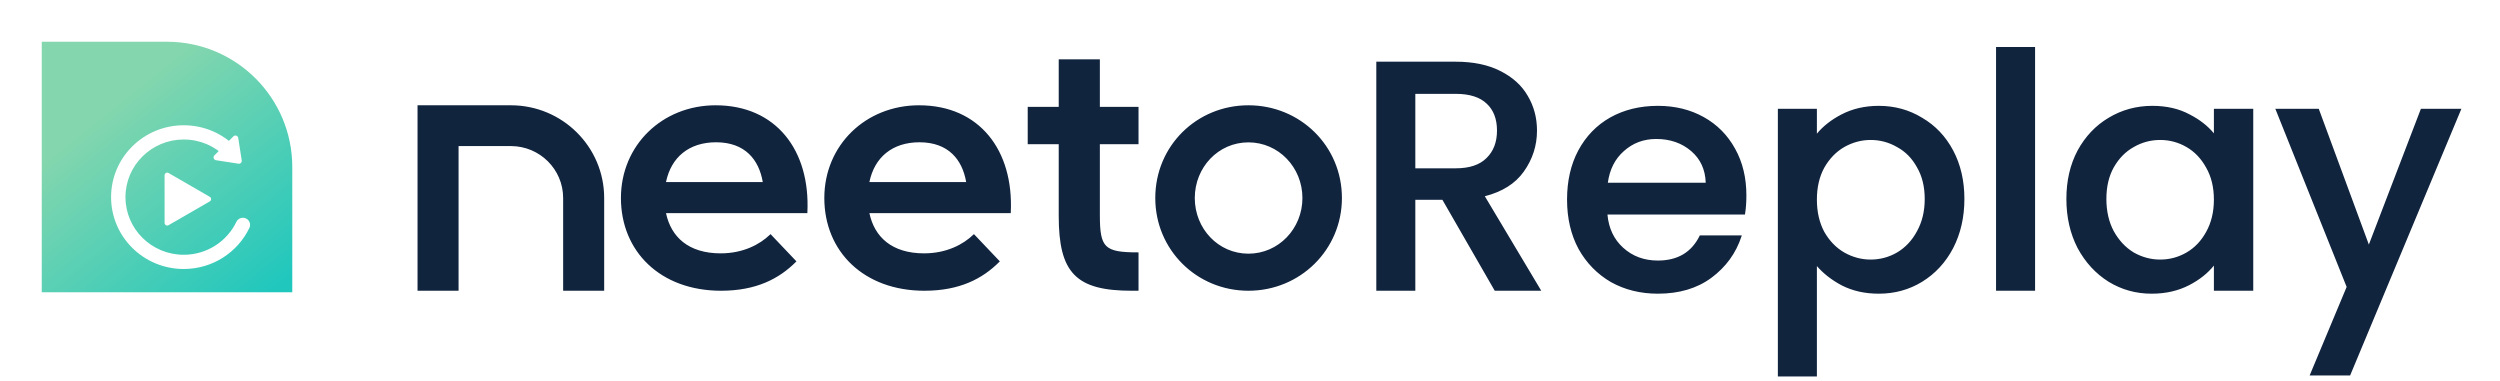 <svg width="479" height="73" viewBox="0 0 479 73" fill="none" xmlns="http://www.w3.org/2000/svg">
<path d="M56 32C56 18.745 45.255 8 32 8H8V56H56V32Z" fill="url(#paint0_linear_3239_11799)"/>
<g filter="url(#filter0_d_3239_11799)">
<path d="M37.198 33.711C37.535 33.905 37.535 34.391 37.198 34.585L29.292 39.149C28.956 39.343 28.535 39.101 28.535 38.712L28.535 29.583C28.535 29.195 28.956 28.952 29.292 29.146L37.198 33.711Z" fill="white"/>
<path d="M43.316 26.739C43.373 27.106 43.057 27.422 42.691 27.365L38.383 26.697C37.939 26.628 37.762 26.084 38.079 25.767L41.718 22.128C42.036 21.81 42.579 21.988 42.648 22.431L43.316 26.739Z" fill="white"/>
<path fill-rule="evenodd" clip-rule="evenodd" d="M32.203 22.727C26.038 22.727 21.04 27.671 21.04 33.77C21.04 39.869 26.038 44.813 32.203 44.813C36.654 44.813 40.499 42.236 42.292 38.502C42.619 37.822 43.441 37.532 44.128 37.855C44.816 38.178 45.108 38.992 44.782 39.672C42.549 44.321 37.758 47.54 32.203 47.54C24.515 47.54 18.284 41.375 18.284 33.77C18.284 26.165 24.515 20 32.203 20C36.097 20 39.62 21.584 42.145 24.133C42.678 24.671 42.669 25.534 42.125 26.061C41.582 26.588 40.709 26.579 40.176 26.041C38.149 23.994 35.327 22.727 32.203 22.727Z" fill="white"/>
</g>
<path d="M80.166 20.34V55.54H87.694V27.82H97.88C103.505 27.82 108.065 32.351 108.065 37.94V55.54H115.593V37.94C115.593 28.22 107.663 20.34 97.88 20.34H80.166Z" fill="#11243E"/>
<path fill-rule="evenodd" clip-rule="evenodd" d="M146.343 35.048C145.621 30.468 142.812 27.094 137.194 27.094C131.976 27.094 128.365 29.985 127.403 35.048H146.343ZM138.077 48.709C142.491 48.709 145.701 46.941 147.628 45.093L152.363 50.075C149.232 53.21 144.9 55.54 138.158 55.54C126.6 55.54 119.136 48.068 119.136 37.942C119.136 27.896 127.002 20.34 137.112 20.34C148.589 20.34 155.09 28.859 154.53 40.674H127.403C128.365 45.577 131.896 48.709 138.077 48.709Z" fill="#11243E"/>
<path fill-rule="evenodd" clip-rule="evenodd" d="M185.314 35.048C184.592 30.468 181.782 27.094 176.164 27.094C170.946 27.094 167.335 29.985 166.373 35.048H185.314ZM177.047 48.709C181.461 48.709 184.671 46.941 186.598 45.093L191.333 50.075C188.202 53.21 183.87 55.54 177.128 55.54C165.57 55.54 158.106 48.068 158.106 37.942C158.106 27.896 165.973 20.34 176.082 20.34C187.559 20.34 194.06 28.859 193.5 40.674H166.373C167.335 45.577 170.866 48.709 177.047 48.709Z" fill="#11243E"/>
<path fill-rule="evenodd" clip-rule="evenodd" d="M197.076 20.644H203.017V11.54H210.566V20.644H217.975V27.468H210.566V41.295C210.566 47.55 211.544 48.521 217.975 48.521V55.54H216.857C206.232 55.54 203.017 52.204 203.017 41.365V27.468H197.076V20.644Z" fill="#11243E"/>
<path fill-rule="evenodd" clip-rule="evenodd" d="M249.71 37.941C249.71 31.983 245.066 27.11 239.197 27.11C233.326 27.11 228.753 31.983 228.753 37.941C228.753 43.897 233.326 48.771 239.197 48.771C245.066 48.771 249.71 43.897 249.71 37.941ZM221.517 37.941C221.517 28.058 229.367 20.34 239.197 20.34C249.027 20.34 256.945 28.058 256.945 37.941C256.945 47.756 249.027 55.54 239.197 55.54C229.367 55.54 221.517 47.756 221.517 37.941Z" fill="#11243E"/>
<path d="M286.489 55.54L276.462 38.119H271.01V55.54H263.866V11.987H278.906C282.248 11.987 285.068 12.572 287.366 13.742C289.706 14.911 291.439 16.478 292.567 18.442C293.737 20.405 294.322 22.599 294.322 25.022C294.322 27.863 293.486 30.453 291.815 32.792C290.186 35.09 287.658 36.657 284.233 37.492L295.011 55.54H286.489ZM271.01 32.416H278.906C281.58 32.416 283.585 31.748 284.922 30.411C286.301 29.074 286.99 27.278 286.99 25.022C286.99 22.766 286.322 21.011 284.985 19.758C283.648 18.462 281.622 17.815 278.906 17.815H271.01V32.416Z" fill="#11243E"/>
<path d="M334.441 37.43C334.441 38.725 334.358 39.895 334.19 40.939H307.808C308.017 43.696 309.04 45.91 310.878 47.582C312.717 49.253 314.973 50.088 317.646 50.088C321.49 50.088 324.206 48.48 325.793 45.263H333.501C332.457 48.438 330.556 51.049 327.798 53.096C325.083 55.102 321.699 56.104 317.646 56.104C314.346 56.104 311.38 55.373 308.748 53.911C306.158 52.407 304.11 50.318 302.606 47.644C301.144 44.929 300.413 41.795 300.413 38.244C300.413 34.693 301.123 31.581 302.544 28.907C304.006 26.191 306.032 24.102 308.622 22.64C311.254 21.178 314.262 20.447 317.646 20.447C320.905 20.447 323.809 21.157 326.357 22.578C328.906 23.998 330.89 26.003 332.31 28.594C333.731 31.142 334.441 34.087 334.441 37.43ZM326.984 35.174C326.942 32.542 326.002 30.432 324.164 28.844C322.326 27.257 320.049 26.463 317.333 26.463C314.868 26.463 312.758 27.257 311.004 28.844C309.249 30.39 308.205 32.5 307.87 35.174H326.984Z" fill="#11243E"/>
<path d="M347.949 26.087C349.16 24.499 350.811 23.163 352.899 22.076C354.988 20.99 357.349 20.447 359.981 20.447C362.989 20.447 365.725 21.199 368.19 22.703C370.697 24.165 372.66 26.233 374.081 28.907C375.501 31.581 376.211 34.651 376.211 38.119C376.211 41.587 375.501 44.699 374.081 47.456C372.66 50.172 370.697 52.303 368.19 53.848C365.725 55.352 362.989 56.104 359.981 56.104C357.349 56.104 355.009 55.582 352.962 54.538C350.915 53.451 349.244 52.114 347.949 50.527V71.959H340.805V21.011H347.949V26.087ZM368.942 38.119C368.942 35.738 368.441 33.691 367.438 31.978C366.477 30.223 365.182 28.907 363.553 28.03C361.965 27.11 360.252 26.651 358.414 26.651C356.618 26.651 354.905 27.11 353.275 28.03C351.688 28.949 350.393 30.286 349.39 32.04C348.429 33.795 347.949 35.863 347.949 38.244C347.949 40.626 348.429 42.715 349.39 44.511C350.393 46.266 351.688 47.603 353.275 48.522C354.905 49.441 356.618 49.9 358.414 49.9C360.252 49.9 361.965 49.441 363.553 48.522C365.182 47.561 366.477 46.182 367.438 44.386C368.441 42.589 368.942 40.5 368.942 38.119Z" fill="#11243E"/>
<path d="M389.754 9.167V55.54H382.609V9.167H389.754Z" fill="#11243E"/>
<path d="M396.085 38.119C396.085 34.651 396.795 31.581 398.216 28.907C399.678 26.233 401.641 24.165 404.106 22.703C406.613 21.199 409.37 20.447 412.378 20.447C415.094 20.447 417.454 20.99 419.46 22.076C421.507 23.121 423.136 24.437 424.348 26.024V21.011H431.554V55.54H424.348V50.402C423.136 52.031 421.486 53.389 419.397 54.475C417.308 55.561 414.927 56.104 412.253 56.104C409.287 56.104 406.571 55.352 404.106 53.848C401.641 52.303 399.678 50.172 398.216 47.456C396.795 44.699 396.085 41.587 396.085 38.119ZM424.348 38.244C424.348 35.863 423.846 33.795 422.844 32.04C421.883 30.286 420.608 28.949 419.021 28.03C417.433 27.11 415.721 26.651 413.882 26.651C412.044 26.651 410.331 27.11 408.744 28.03C407.156 28.907 405.861 30.223 404.858 31.978C403.897 33.691 403.417 35.738 403.417 38.119C403.417 40.5 403.897 42.589 404.858 44.386C405.861 46.182 407.156 47.561 408.744 48.522C410.373 49.441 412.086 49.9 413.882 49.9C415.721 49.9 417.433 49.441 419.021 48.522C420.608 47.603 421.883 46.266 422.844 44.511C423.846 42.715 424.348 40.626 424.348 38.244Z" fill="#11243E"/>
<path d="M471.354 21.011L450.172 71.771H442.778L449.796 54.976L436.198 21.011H444.156L453.87 47.331L463.959 21.011H471.354Z" fill="#11243E"/>
<path fill-rule="evenodd" clip-rule="evenodd" d="M382.443 9H389.921V55.707H382.443V9ZM382.777 9.333V55.373H389.587V9.333H382.777ZM202.851 11.373H210.734V20.477H218.142V27.634H210.734V41.294C210.734 42.856 210.795 44.076 210.984 45.03C211.172 45.982 211.485 46.654 211.976 47.134C212.468 47.615 213.158 47.922 214.136 48.108C215.116 48.293 216.369 48.354 217.975 48.354H218.142V55.707H216.858C211.538 55.707 208.016 54.874 205.834 52.633C203.652 50.394 202.851 46.789 202.851 41.365V27.634H196.91V20.477H202.851V11.373ZM203.184 11.707V20.81H197.244V27.3H203.184V41.365C203.184 46.779 203.99 50.263 206.073 52.401C208.154 54.538 211.552 55.373 216.858 55.373H217.809V48.687C216.277 48.683 215.051 48.62 214.074 48.435C213.06 48.243 212.299 47.916 211.743 47.372C211.186 46.828 210.853 46.084 210.657 45.095C210.461 44.107 210.4 42.86 210.4 41.294V27.3H217.809V20.81H210.4V11.707H203.184ZM263.7 11.82H278.907C282.267 11.82 285.114 12.408 287.441 13.592C289.805 14.774 291.565 16.361 292.712 18.357C293.897 20.348 294.489 22.57 294.489 25.021C294.489 27.897 293.643 30.521 291.952 32.888C290.329 35.177 287.836 36.744 284.492 37.599L295.306 55.707H286.393L276.366 38.285H271.177V55.707H263.7V11.82ZM264.033 12.153V55.373H270.844V37.952H276.559L286.586 55.373H294.718L283.974 37.384L284.194 37.33C287.591 36.502 290.079 34.953 291.68 32.696C293.331 30.384 294.156 27.827 294.156 25.021C294.156 22.626 293.578 20.463 292.425 18.527L292.423 18.524C291.314 16.593 289.607 15.048 287.292 13.89L287.291 13.89C285.023 12.735 282.23 12.153 278.907 12.153H264.033ZM270.844 17.648H278.907C281.645 17.648 283.721 18.301 285.101 19.637C286.478 20.929 287.157 22.731 287.157 25.021C287.157 27.314 286.456 29.156 285.039 30.53C283.66 31.908 281.605 32.583 278.907 32.583H270.844V17.648ZM271.177 17.981V32.249H278.907C281.555 32.249 283.51 31.587 284.805 30.293L284.807 30.291C286.147 28.991 286.824 27.241 286.824 25.021C286.824 22.8 286.167 21.094 284.871 19.879L284.869 19.877C283.575 18.623 281.599 17.981 278.907 17.981H271.177ZM80 20.173H97.88C107.754 20.173 115.761 28.127 115.761 37.94V55.707H107.899V37.94C107.899 32.444 103.415 27.987 97.88 27.987H87.862V55.707H80V20.173ZM80.333 20.507V55.373H87.528V27.653H97.88C103.597 27.653 108.232 32.258 108.232 37.94V55.373H115.427V37.94C115.427 28.313 107.572 20.507 97.88 20.507H80.333ZM137.113 20.507C127.091 20.507 119.303 27.992 119.303 37.942C119.303 42.962 121.153 47.317 124.428 50.417C127.703 53.517 132.416 55.373 138.159 55.373C144.772 55.373 149.039 53.118 152.131 50.071L147.622 45.328C145.656 47.16 142.447 48.875 138.078 48.875C134.959 48.875 132.492 48.085 130.681 46.661C128.868 45.236 127.727 43.189 127.24 40.705L127.201 40.507H154.371C154.616 34.699 153.138 29.718 150.207 26.183C147.252 22.618 142.807 20.507 137.113 20.507ZM118.97 37.942C118.97 27.799 126.915 20.173 137.113 20.173C142.895 20.173 147.439 22.321 150.464 25.97C153.486 29.616 154.979 34.743 154.697 40.681L154.69 40.84H127.608C128.103 43.169 129.195 45.069 130.887 46.399C132.626 47.766 135.015 48.542 138.078 48.542C142.444 48.542 145.615 46.794 147.513 44.972L147.634 44.856L152.596 50.077L152.482 50.192C149.321 53.358 144.946 55.707 138.159 55.707C132.343 55.707 127.545 53.826 124.199 50.659C120.853 47.491 118.97 43.047 118.97 37.942ZM176.083 20.507C166.061 20.507 158.274 27.992 158.274 37.942C158.274 42.962 160.123 47.317 163.398 50.417C166.674 53.517 171.386 55.373 177.129 55.373C183.742 55.373 188.009 53.118 191.101 50.071L186.592 45.328C184.626 47.16 181.417 48.875 177.048 48.875C173.929 48.875 171.462 48.085 169.651 46.661C167.839 45.236 166.698 43.189 166.21 40.705L166.171 40.507H193.342C193.586 34.699 192.108 29.718 189.177 26.183C186.222 22.618 181.777 20.507 176.083 20.507ZM157.94 37.942C157.94 27.799 165.885 20.173 176.083 20.173C181.865 20.173 186.409 22.321 189.434 25.97C192.456 29.616 193.949 34.743 193.667 40.681L193.66 40.84H166.578C167.073 43.169 168.166 45.069 169.857 46.399C171.597 47.766 173.985 48.542 177.048 48.542C181.414 48.542 184.585 46.794 186.483 44.972L186.604 44.856L191.567 50.077L191.452 50.192C188.291 53.358 183.916 55.707 177.129 55.707C171.313 55.707 166.515 53.826 163.169 50.659C159.823 47.491 157.94 43.047 157.94 37.942ZM239.198 20.507C229.459 20.507 221.685 28.151 221.685 37.941C221.685 47.663 229.459 55.373 239.198 55.373C248.937 55.373 256.779 47.662 256.779 37.941C256.779 28.151 248.937 20.507 239.198 20.507ZM221.351 37.941C221.351 27.964 229.277 20.173 239.198 20.173C249.117 20.173 257.112 27.963 257.112 37.941C257.112 47.849 249.118 55.707 239.198 55.707C229.277 55.707 221.351 47.848 221.351 37.941ZM317.647 20.613C314.288 20.613 311.309 21.339 308.705 22.785C306.143 24.231 304.139 26.297 302.691 28.985C301.286 31.631 300.58 34.715 300.58 38.244C300.58 41.771 301.306 44.876 302.753 47.563C304.242 50.211 306.268 52.277 308.831 53.766C311.435 55.212 314.373 55.937 317.647 55.937C321.671 55.937 325.019 54.942 327.7 52.962C330.367 50.982 332.222 48.472 333.27 45.429H325.897C325.095 47.017 324.014 48.218 322.651 49.025C321.263 49.847 319.592 50.255 317.647 50.255C314.935 50.255 312.638 49.406 310.767 47.705C308.894 46.002 307.854 43.746 307.642 40.951L307.629 40.772H334.048C334.199 39.774 334.275 38.66 334.275 37.429C334.275 34.111 333.57 31.195 332.165 28.674L332.165 28.674C330.759 26.11 328.797 24.128 326.277 22.723C323.756 21.318 320.881 20.613 317.647 20.613ZM308.542 22.494C311.202 21.017 314.238 20.28 317.647 20.28C320.931 20.28 323.863 20.996 326.439 22.432C329.015 23.867 331.021 25.895 332.457 28.512C333.893 31.089 334.608 34.063 334.608 37.429C334.608 38.731 334.524 39.91 334.356 40.965L334.333 41.105H307.989C308.225 43.742 309.228 45.855 310.991 47.458C312.796 49.099 315.011 49.921 317.647 49.921C319.545 49.921 321.154 49.524 322.481 48.738C323.808 47.953 324.863 46.773 325.644 45.189L325.69 45.096H333.732L333.66 45.315C332.605 48.523 330.683 51.163 327.898 53.23C325.149 55.26 321.728 56.271 317.647 56.271C314.321 56.271 311.327 55.534 308.667 54.056L308.665 54.055C306.048 52.535 303.98 50.425 302.462 47.726L302.46 47.723C300.983 44.98 300.247 41.819 300.247 38.244C300.247 34.67 300.962 31.53 302.397 28.828C303.874 26.086 305.922 23.973 308.541 22.495L308.542 22.494ZM359.981 20.613C357.373 20.613 355.039 21.151 352.977 22.224C350.906 23.301 349.276 24.623 348.082 26.188L347.783 26.58V21.177H340.972V71.792H347.783V50.059L348.079 50.421C349.358 51.989 351.01 53.312 353.04 54.389C355.06 55.42 357.373 55.937 359.981 55.937C362.96 55.937 365.666 55.193 368.104 53.706C370.583 52.177 372.526 50.069 373.933 47.38C375.34 44.649 376.045 41.563 376.045 38.119C376.045 34.674 375.34 31.631 373.934 28.985C372.528 26.337 370.586 24.293 368.107 22.847L368.104 22.845C365.666 21.358 362.96 20.613 359.981 20.613ZM352.823 21.928C354.939 20.828 357.326 20.28 359.981 20.28C363.018 20.28 365.785 21.04 368.276 22.56C370.81 24.038 372.795 26.129 374.229 28.828C375.664 31.53 376.379 34.628 376.379 38.119C376.379 41.61 375.664 44.749 374.23 47.532L374.229 47.533C372.795 50.274 370.812 52.428 368.278 53.99C365.786 55.511 363.019 56.271 359.981 56.271C357.327 56.271 354.961 55.744 352.887 54.686L352.885 54.685C350.973 53.67 349.382 52.436 348.116 50.983V72.125H340.639V20.844H348.116V25.609C349.312 24.164 350.883 22.937 352.823 21.928ZM412.379 20.613C409.4 20.613 406.673 21.358 404.193 22.846C401.755 24.292 399.811 26.337 398.362 28.987C396.957 31.633 396.252 34.675 396.252 38.119C396.252 41.562 396.957 44.647 398.363 47.378C399.813 50.069 401.756 52.177 404.195 53.706C406.632 55.194 409.318 55.937 412.254 55.937C414.904 55.937 417.259 55.399 419.321 54.327C421.391 53.25 423.02 51.908 424.215 50.302L424.515 49.898V55.373H431.388V21.177H424.515V26.517L424.216 26.125C423.021 24.56 421.413 23.259 419.385 22.224L419.381 22.223C417.404 21.152 415.072 20.613 412.379 20.613ZM404.021 22.56C406.555 21.04 409.342 20.28 412.379 20.28C415.116 20.28 417.504 20.827 419.538 21.928C421.44 22.899 422.989 24.105 424.182 25.547V20.844H431.722V55.707H424.182V50.888C422.986 52.369 421.415 53.613 419.474 54.623C417.359 55.723 414.95 56.271 412.254 56.271C409.258 56.271 406.512 55.511 404.02 53.99L404.018 53.989C401.528 52.427 399.545 50.274 398.069 47.535L398.068 47.532C396.634 44.749 395.919 41.61 395.919 38.119C395.919 34.628 396.634 31.53 398.069 28.828L398.07 28.827C399.546 26.129 401.529 24.038 404.021 22.56ZM435.952 20.844H444.273L453.873 46.857L463.845 20.844H471.604L450.284 71.937H442.528L449.617 54.975L435.952 20.844ZM436.445 21.177L449.977 54.977L443.029 71.604H450.062L471.104 21.177H464.074L453.867 47.804L444.041 21.177H436.445ZM310.893 28.72C312.68 27.104 314.83 26.296 317.334 26.296C320.084 26.296 322.401 27.101 324.273 28.718C326.151 30.339 327.109 32.496 327.151 35.171L327.154 35.34H307.682L307.706 35.153C308.044 32.446 309.104 30.296 310.893 28.72ZM317.334 26.629C314.908 26.629 312.839 27.409 311.116 28.968L311.115 28.969C309.436 30.448 308.416 32.456 308.061 35.007H326.814C326.736 32.497 325.815 30.49 324.055 28.97C322.251 27.412 320.014 26.629 317.334 26.629ZM353.194 27.884C354.847 26.952 356.588 26.484 358.415 26.484C360.281 26.484 362.022 26.951 363.635 27.884C365.293 28.777 366.609 30.116 367.584 31.895C368.603 33.638 369.109 35.715 369.109 38.119C369.109 40.523 368.603 42.641 367.585 44.465C366.611 46.286 365.296 47.688 363.638 48.665L363.637 48.666C362.024 49.599 360.282 50.067 358.415 50.067C356.588 50.067 354.847 49.599 353.194 48.666L353.193 48.666C351.577 47.73 350.262 46.371 349.246 44.593L349.244 44.589C348.268 42.765 347.783 40.648 347.783 38.244C347.783 35.84 348.268 33.743 349.245 31.96L349.246 31.957C350.262 30.18 351.577 28.82 353.193 27.885L353.194 27.884ZM353.359 28.174C351.8 29.077 350.525 30.391 349.536 32.122C348.592 33.847 348.116 35.886 348.116 38.244C348.116 40.602 348.591 42.662 349.537 44.43C350.526 46.16 351.8 47.474 353.359 48.377C354.964 49.282 356.648 49.733 358.415 49.733C360.223 49.733 361.907 49.282 363.469 48.378C365.07 47.433 366.344 46.078 367.292 44.307L367.293 44.304C368.28 42.536 368.776 40.476 368.776 38.119C368.776 35.761 368.28 33.744 367.295 32.062L367.293 32.057C366.346 30.329 365.073 29.037 363.474 28.176L363.47 28.174C361.908 27.269 360.224 26.817 358.415 26.817C356.649 26.817 354.964 27.269 353.359 28.174ZM408.663 27.884C410.275 26.951 412.016 26.484 413.883 26.484C415.75 26.484 417.492 26.951 419.105 27.885C420.721 28.82 422.015 30.18 422.99 31.958C424.009 33.742 424.515 35.839 424.515 38.244C424.515 40.649 424.008 42.767 422.99 44.592C422.016 46.37 420.721 47.73 419.105 48.666C417.492 49.599 415.75 50.067 413.883 50.067C412.057 50.067 410.316 49.599 408.662 48.666L408.658 48.664C407.043 47.687 405.729 46.285 404.713 44.467L404.712 44.464C403.736 42.639 403.251 40.523 403.251 38.119C403.251 35.715 403.736 33.638 404.714 31.896L404.714 31.895C405.73 30.117 407.046 28.778 408.663 27.884ZM413.883 26.817C412.074 26.817 410.39 27.269 408.828 28.174L408.825 28.175C407.267 29.036 405.993 30.329 405.004 32.06C404.06 33.743 403.584 35.76 403.584 38.119C403.584 40.477 404.06 42.537 405.005 44.306C405.995 46.078 407.27 47.434 408.828 48.377C410.433 49.282 412.117 49.733 413.883 49.733C415.692 49.733 417.376 49.282 418.938 48.377C420.497 47.475 421.75 46.161 422.698 44.431L422.699 44.429C423.685 42.661 424.182 40.601 424.182 38.244C424.182 35.886 423.685 33.848 422.7 32.123L422.698 32.12C421.75 30.39 420.497 29.076 418.938 28.174C417.376 27.269 415.692 26.817 413.883 26.817ZM130.598 29.042C132.308 27.658 134.555 26.927 137.195 26.927C140.039 26.927 142.189 27.782 143.72 29.232C145.249 30.68 146.144 32.706 146.509 35.022L146.539 35.214H127.202L127.24 35.016C127.727 32.452 128.888 30.426 130.598 29.042ZM127.606 34.881C128.102 32.477 129.211 30.593 130.808 29.301C132.449 27.974 134.617 27.26 137.195 27.26C139.969 27.26 142.032 28.092 143.491 29.474C144.91 30.819 145.772 32.698 146.148 34.881H127.606ZM169.569 29.042C171.279 27.658 173.525 26.927 176.165 26.927C179.009 26.927 181.16 27.782 182.69 29.232C184.219 30.68 185.114 32.706 185.479 35.022L185.509 35.214H166.172L166.21 35.016C166.697 32.452 167.858 30.426 169.569 29.042ZM166.576 34.881C167.072 32.477 168.182 30.593 169.778 29.301C171.419 27.974 173.587 27.26 176.165 27.26C178.939 27.26 181.002 28.092 182.461 29.474C183.881 30.819 184.743 32.698 185.118 34.881H166.576ZM228.587 37.941C228.587 31.898 233.228 26.943 239.198 26.943C245.165 26.943 249.877 31.897 249.877 37.941C249.877 43.983 245.165 48.937 239.198 48.937C233.228 48.937 228.587 43.982 228.587 37.941ZM239.198 27.276C233.426 27.276 228.92 32.068 228.92 37.941C228.92 43.812 233.426 48.604 239.198 48.604C244.97 48.604 249.544 43.81 249.544 37.941C249.544 32.069 244.97 27.276 239.198 27.276Z" fill="#11243E"/>
<defs>
<filter id="filter0_d_3239_11799" x="18.284" y="20" width="32.632" height="34.54" filterUnits="userSpaceOnUse" color-interpolation-filters="sRGB">
<feFlood flood-opacity="0" result="BackgroundImageFix"/>
<feColorMatrix in="SourceAlpha" type="matrix" values="0 0 0 0 0 0 0 0 0 0 0 0 0 0 0 0 0 0 127 0" result="hardAlpha"/>
<feOffset dx="3" dy="4"/>
<feGaussianBlur stdDeviation="1.5"/>
<feComposite in2="hardAlpha" operator="out"/>
<feColorMatrix type="matrix" values="0 0 0 0 0 0 0 0 0 0 0 0 0 0 0 0 0 0 0.05 0"/>
<feBlend mode="normal" in2="BackgroundImageFix" result="effect1_dropShadow_3239_11799"/>
<feBlend mode="normal" in="SourceGraphic" in2="effect1_dropShadow_3239_11799" result="shape"/>
</filter>
<linearGradient id="paint0_linear_3239_11799" x1="79.486" y1="92" x2="-2.629" y2="-10.514" gradientUnits="userSpaceOnUse">
<stop offset="0.344" stop-color="#20C7BD"/>
<stop offset="0.699" stop-color="#83D6AE"/>
</linearGradient>
</defs>
</svg>
